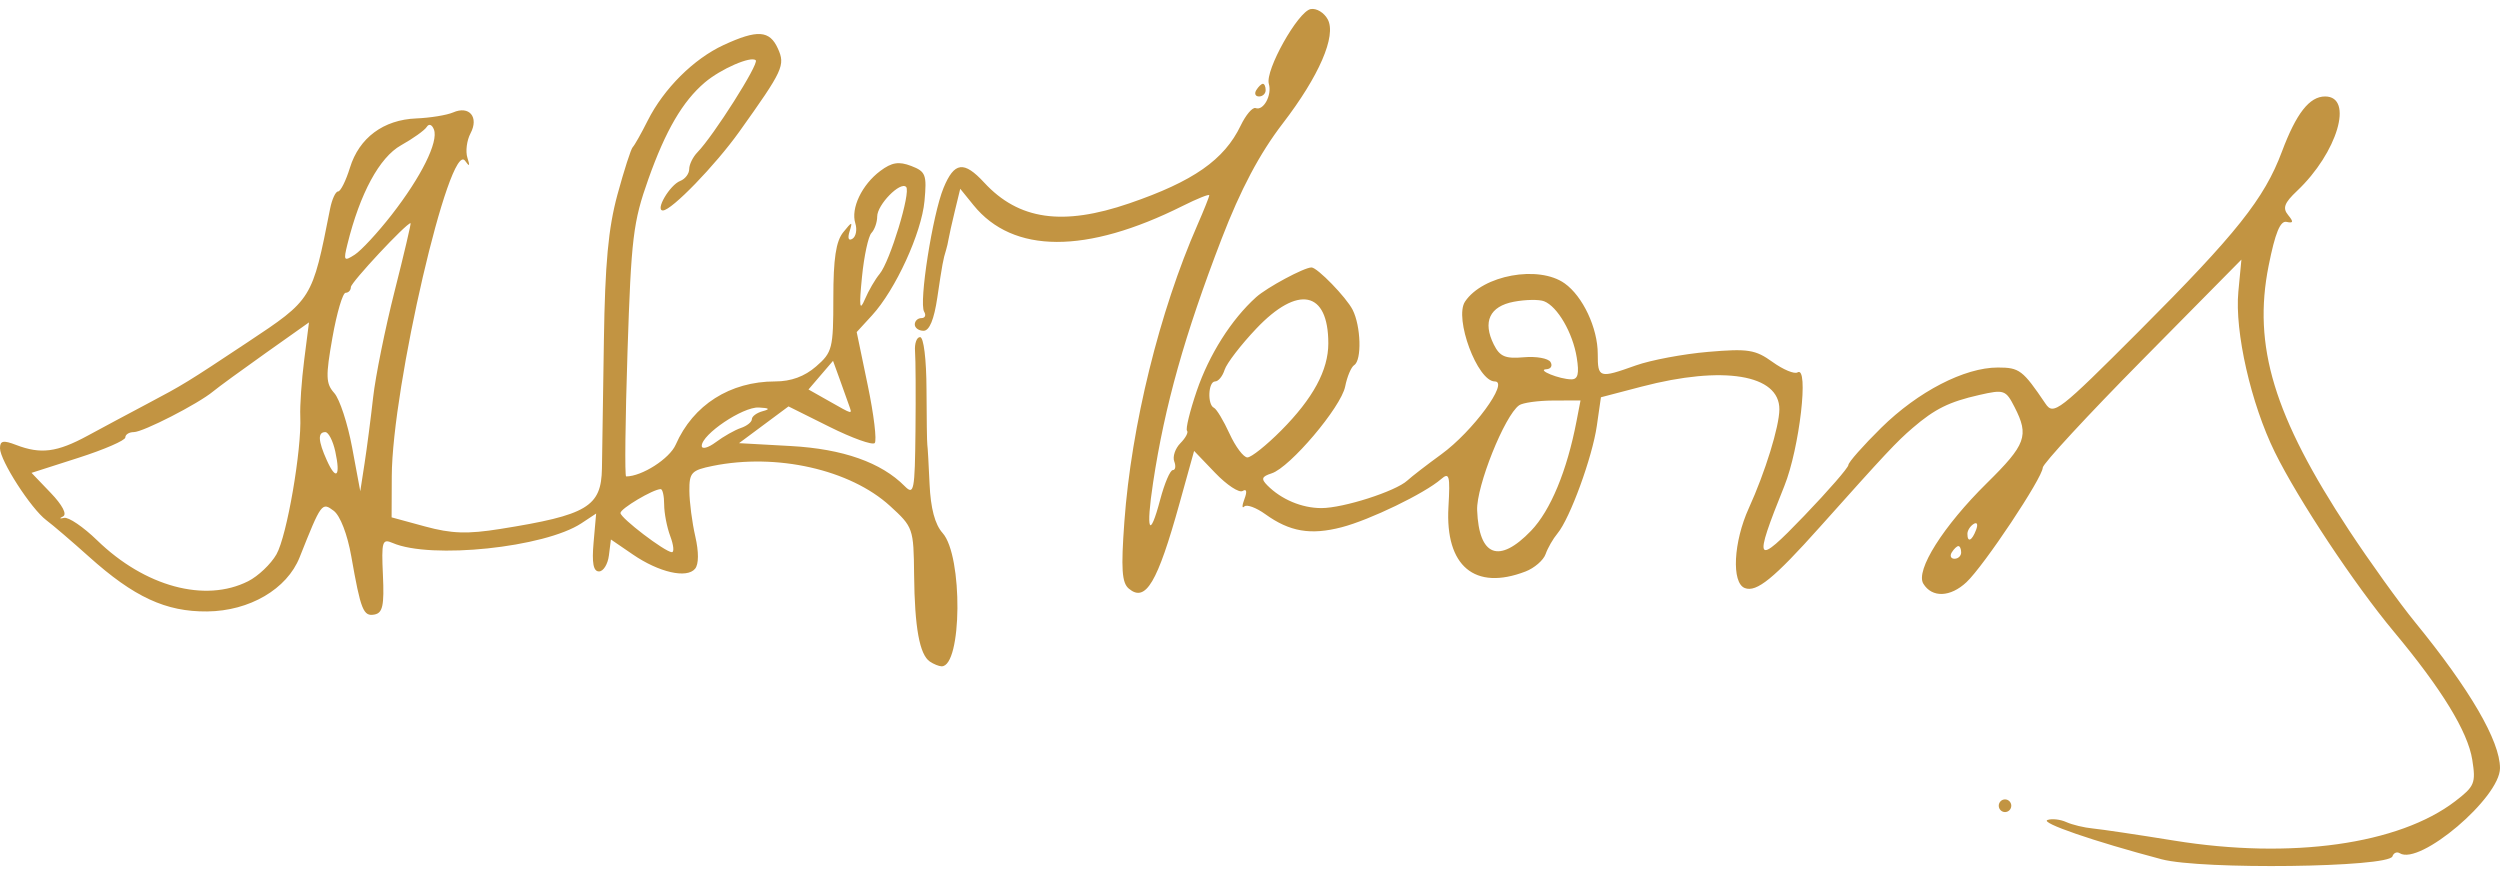 <svg width="140" height="49" viewBox="0 0 140 49" fill="none" xmlns="http://www.w3.org/2000/svg">
<path d="M121.053 48.12C117.232 47.108 114.219 46.07 114.661 45.918C114.908 45.833 115.382 45.886 115.713 46.037C116.045 46.187 116.711 46.348 117.193 46.394C117.675 46.44 119.728 46.746 121.754 47.074C128.3 48.133 134.337 47.287 137.494 44.867C138.581 44.033 138.654 43.854 138.447 42.546C138.198 40.973 136.736 38.585 134.053 35.369C131.842 32.718 128.704 27.986 127.393 25.326C126.054 22.608 125.136 18.57 125.348 16.333L125.519 14.538L119.96 20.166C116.903 23.261 114.398 25.971 114.394 26.188C114.382 26.758 111.103 31.682 110.123 32.602C109.221 33.448 108.194 33.485 107.707 32.688C107.253 31.947 108.82 29.465 111.26 27.059C113.46 24.891 113.638 24.403 112.816 22.797C112.324 21.834 112.23 21.802 110.841 22.118C109.15 22.502 108.357 22.894 107.113 23.961C106.205 24.74 105.607 25.378 101.909 29.517C99.335 32.398 98.365 33.186 97.709 32.931C96.956 32.639 97.072 30.348 97.936 28.453C98.851 26.444 99.64 23.891 99.645 22.923C99.655 20.973 96.507 20.454 91.931 21.651L89.652 22.247L89.423 23.843C89.171 25.605 87.915 29.041 87.219 29.872C86.974 30.165 86.674 30.686 86.554 31.03C86.433 31.374 85.925 31.813 85.425 32.005C82.587 33.095 80.925 31.704 81.113 28.395C81.214 26.626 81.162 26.43 80.702 26.83C79.771 27.637 76.712 29.117 75.128 29.527C73.389 29.977 72.223 29.777 70.859 28.795C70.343 28.424 69.812 28.23 69.679 28.364C69.546 28.499 69.551 28.308 69.69 27.941C69.848 27.524 69.81 27.357 69.589 27.495C69.394 27.617 68.702 27.162 68.052 26.484L66.87 25.251L66.055 28.182C64.814 32.647 64.156 33.754 63.215 32.964C62.823 32.635 62.772 31.872 62.964 29.222C63.355 23.842 64.931 17.439 67.06 12.588C67.422 11.761 67.719 11.017 67.719 10.935C67.719 10.853 67.048 11.122 66.228 11.532C60.828 14.233 56.729 14.218 54.518 11.491L53.773 10.572L53.475 11.8C53.312 12.475 53.152 13.187 53.121 13.382C53.089 13.577 53.026 13.856 52.979 14.002C52.819 14.508 52.764 14.808 52.49 16.662C52.308 17.893 52.048 18.524 51.721 18.524C51.45 18.524 51.228 18.364 51.228 18.169C51.228 17.974 51.395 17.814 51.6 17.814C51.804 17.814 51.873 17.653 51.752 17.456C51.448 16.959 52.225 12.007 52.839 10.521C53.442 9.064 53.977 8.994 55.114 10.224C57.05 12.318 59.508 12.669 63.244 11.387C66.827 10.158 68.556 8.951 69.477 7.035C69.768 6.43 70.145 5.988 70.315 6.053C70.753 6.222 71.242 5.325 71.055 4.693C70.836 3.947 72.683 0.648 73.397 0.509C73.722 0.446 74.154 0.709 74.357 1.092C74.844 2.012 73.868 4.267 71.838 6.908C70.538 8.6 69.474 10.609 68.407 13.382C66.336 18.767 65.228 22.707 64.575 27.014C64.159 29.75 64.37 30.253 64.974 27.969C65.213 27.065 65.529 26.326 65.676 26.326C65.823 26.326 65.86 26.107 65.758 25.839C65.657 25.572 65.812 25.112 66.103 24.818C66.395 24.523 66.561 24.21 66.474 24.121C66.386 24.032 66.63 23.031 67.016 21.896C67.71 19.86 68.956 17.891 70.342 16.643C70.948 16.097 73.033 14.977 73.443 14.977C73.768 14.977 75.39 16.647 75.747 17.348C76.214 18.267 76.268 20.175 75.835 20.446C75.667 20.551 75.439 21.091 75.329 21.646C75.101 22.8 72.24 26.178 71.211 26.508C70.655 26.687 70.609 26.815 70.971 27.18C71.752 27.97 72.903 28.453 74 28.453C75.225 28.453 78.154 27.514 78.808 26.912C79.052 26.687 79.911 26.024 80.716 25.439C82.475 24.161 84.531 21.361 83.71 21.361C82.739 21.361 81.419 17.817 82.043 16.887C83.037 15.405 86.157 14.834 87.617 15.867C88.636 16.588 89.474 18.372 89.474 19.819C89.474 21.177 89.547 21.199 91.609 20.463C92.447 20.165 94.267 19.823 95.654 19.705C97.889 19.514 98.3 19.578 99.261 20.27C99.858 20.7 100.488 20.962 100.661 20.854C101.313 20.447 100.772 25.109 99.924 27.215C98.167 31.577 98.283 31.751 101.032 28.889C102.394 27.471 103.509 26.188 103.509 26.04C103.509 25.891 104.338 24.953 105.351 23.954C107.409 21.927 110.014 20.581 111.879 20.581C113.088 20.581 113.273 20.721 114.545 22.602C114.999 23.274 115.279 23.057 119.807 18.524C125.247 13.077 126.802 11.123 127.786 8.495C128.591 6.346 129.329 5.402 130.206 5.402C131.831 5.402 130.893 8.558 128.634 10.691C127.921 11.365 127.814 11.652 128.134 12.041C128.45 12.425 128.431 12.511 128.047 12.426C127.694 12.348 127.41 13.041 127.044 14.876C126.145 19.376 127.339 23.31 131.544 29.695C132.7 31.45 134.363 33.764 135.239 34.837C138.313 38.599 140 41.497 140 43.016C140 44.669 135.509 48.482 134.387 47.781C134.226 47.681 134.042 47.76 133.977 47.956C133.772 48.578 123.285 48.711 121.053 48.12L121.053 48.12ZM109.825 30.936C109.825 30.741 109.755 30.581 109.67 30.581C109.585 30.581 109.418 30.741 109.298 30.936C109.179 31.131 109.249 31.29 109.453 31.29C109.657 31.29 109.825 31.131 109.825 30.936ZM85.739 29.724C86.831 28.586 87.752 26.367 88.287 23.577L88.509 22.425L86.974 22.43C86.129 22.434 85.273 22.553 85.071 22.696C84.256 23.274 82.668 27.243 82.72 28.573C82.82 31.161 83.945 31.59 85.739 29.724V29.724ZM110.66 29.676C110.78 29.361 110.721 29.218 110.522 29.343C110.332 29.462 110.175 29.709 110.175 29.893C110.175 30.403 110.427 30.291 110.66 29.676ZM71.744 24.109C73.531 22.312 74.386 20.732 74.386 19.227C74.386 16.287 72.686 15.94 70.35 18.404C69.488 19.313 68.691 20.351 68.578 20.709C68.466 21.068 68.227 21.361 68.046 21.361C67.658 21.361 67.602 22.667 67.983 22.838C68.127 22.904 68.519 23.555 68.854 24.287C69.189 25.018 69.639 25.616 69.854 25.616C70.07 25.616 70.92 24.938 71.744 24.109H71.744ZM88.298 20.023C88.075 18.636 87.22 17.162 86.468 16.87C86.189 16.761 85.426 16.774 84.773 16.898C83.42 17.154 83.016 18.017 83.652 19.292C83.99 19.969 84.296 20.099 85.331 20.007C86.027 19.945 86.7 20.065 86.828 20.273C86.955 20.481 86.852 20.663 86.6 20.677C86.016 20.708 87.34 21.243 88.001 21.243C88.367 21.243 88.443 20.927 88.298 20.023V20.023ZM111.93 45.121C111.93 44.926 112.088 44.766 112.281 44.766C112.474 44.766 112.632 44.926 112.632 45.121C112.632 45.316 112.474 45.476 112.281 45.476C112.088 45.476 111.93 45.316 111.93 45.121ZM52.072 37.048C51.495 36.657 51.22 35.145 51.19 32.193C51.163 29.589 51.139 29.518 49.84 28.332C47.608 26.295 43.489 25.364 39.912 26.091C38.718 26.333 38.597 26.463 38.605 27.494C38.609 28.119 38.758 29.264 38.936 30.037C39.137 30.912 39.133 31.597 38.925 31.849C38.464 32.411 36.903 32.054 35.439 31.051L34.211 30.211L34.099 31.105C34.038 31.597 33.788 32 33.543 32C33.227 32 33.139 31.529 33.241 30.379L33.384 28.758L32.565 29.3C30.507 30.663 24.123 31.331 21.99 30.407C21.404 30.154 21.357 30.312 21.444 32.216C21.521 33.901 21.431 34.324 20.975 34.413C20.348 34.535 20.203 34.174 19.672 31.155C19.455 29.921 19.052 28.879 18.688 28.604C18.026 28.107 17.996 28.147 16.778 31.212C16.072 32.989 13.974 34.217 11.604 34.241C9.286 34.264 7.501 33.437 4.972 31.166C4.03 30.321 2.959 29.404 2.593 29.13C1.736 28.487 0 25.791 0 25.101C0 24.678 0.182 24.64 0.9 24.916C2.284 25.448 3.194 25.33 4.912 24.397C5.781 23.926 7.281 23.123 8.246 22.613C10.254 21.552 10.477 21.415 13.838 19.184C17.501 16.753 17.478 16.789 18.484 11.697C18.59 11.161 18.791 10.722 18.932 10.722C19.072 10.722 19.371 10.123 19.597 9.392C20.112 7.718 21.473 6.706 23.31 6.632C24.095 6.6 25.024 6.448 25.375 6.296C26.282 5.9 26.83 6.559 26.349 7.467C26.139 7.863 26.061 8.479 26.175 8.834C26.328 9.313 26.295 9.357 26.045 9.005C25.186 7.792 21.958 21.682 21.939 26.674L21.93 28.972L23.806 29.483C25.288 29.886 26.175 29.915 28.017 29.621C32.889 28.845 33.673 28.378 33.709 26.229C33.723 25.404 33.772 22.177 33.818 19.056C33.882 14.761 34.066 12.778 34.577 10.899C34.949 9.534 35.334 8.337 35.433 8.24C35.533 8.142 35.91 7.474 36.271 6.755C37.172 4.963 38.849 3.294 40.526 2.52C42.414 1.648 43.099 1.693 43.562 2.719C43.985 3.658 43.859 3.93 41.403 7.371C40.056 9.259 37.606 11.786 37.123 11.786C36.671 11.786 37.507 10.359 38.093 10.132C38.37 10.025 38.596 9.726 38.596 9.468C38.596 9.21 38.803 8.789 39.054 8.531C39.953 7.611 42.515 3.571 42.323 3.377C42.066 3.117 40.362 3.859 39.466 4.621C38.228 5.675 37.276 7.306 36.309 10.028C35.455 12.432 35.349 13.309 35.141 19.677C35.015 23.529 34.98 26.681 35.063 26.681C35.949 26.678 37.497 25.686 37.841 24.9C38.815 22.677 40.885 21.361 43.41 21.36C44.299 21.36 45.055 21.083 45.702 20.521C46.613 19.729 46.667 19.515 46.667 16.689C46.667 14.485 46.813 13.513 47.222 13.006C47.717 12.391 47.755 12.386 47.577 12.957C47.455 13.345 47.518 13.507 47.737 13.37C47.936 13.246 48.008 12.857 47.898 12.506C47.634 11.665 48.266 10.342 49.3 9.57C49.941 9.091 50.336 9.028 51.026 9.293C51.841 9.606 51.908 9.783 51.772 11.254C51.605 13.052 50.148 16.228 48.832 17.662L47.975 18.596L48.596 21.586C48.938 23.23 49.112 24.682 48.983 24.812C48.855 24.942 47.716 24.533 46.453 23.903L44.156 22.759L42.771 23.788L41.386 24.817L44.289 24.978C47.203 25.14 49.35 25.897 50.665 27.226C51.182 27.748 51.231 27.494 51.267 24.135C51.288 22.121 51.277 20.115 51.242 19.676C51.207 19.238 51.334 18.878 51.525 18.878C51.726 18.878 51.878 20.116 51.884 21.804C51.889 23.413 51.911 24.81 51.93 24.907C51.95 25.005 52.006 25.996 52.056 27.109C52.117 28.471 52.356 29.368 52.786 29.849C53.927 31.122 53.878 37.337 52.728 37.314C52.578 37.31 52.283 37.191 52.072 37.048V37.048ZM13.896 32.549C14.457 32.266 15.171 31.588 15.482 31.042C16.067 30.017 16.9 25.187 16.816 23.311C16.79 22.726 16.889 21.304 17.036 20.151L17.303 18.054L14.88 19.77C13.547 20.715 12.219 21.683 11.93 21.924C11.091 22.62 8.011 24.198 7.492 24.198C7.231 24.198 7.018 24.332 7.018 24.497C7.018 24.662 5.836 25.175 4.391 25.638L1.765 26.48L2.843 27.604C3.493 28.282 3.766 28.804 3.531 28.919C3.308 29.028 3.332 29.063 3.588 29.001C3.834 28.942 4.667 29.507 5.44 30.258C8.113 32.853 11.482 33.766 13.896 32.549ZM37.535 30.026C37.347 29.526 37.193 28.728 37.193 28.253C37.193 27.778 37.106 27.39 37 27.39C36.584 27.39 34.737 28.486 34.746 28.729C34.756 29.017 37.228 30.902 37.623 30.923C37.763 30.929 37.723 30.526 37.535 30.026H37.535ZM20.896 22.247C21.026 21.077 21.567 18.404 22.098 16.307C22.629 14.211 23.031 12.495 22.993 12.495C22.75 12.495 19.649 15.817 19.649 16.076C19.649 16.252 19.517 16.396 19.355 16.396C19.192 16.396 18.861 17.523 18.617 18.899C18.231 21.085 18.244 21.48 18.72 22.012C19.02 22.347 19.47 23.72 19.72 25.064L20.175 27.508L20.417 25.942C20.55 25.08 20.765 23.418 20.896 22.247H20.896ZM18.777 25.287C18.647 24.688 18.395 24.198 18.218 24.198C17.785 24.198 17.811 24.688 18.303 25.779C18.828 26.945 19.081 26.683 18.777 25.287H18.777ZM41.491 23.966C41.829 23.853 42.105 23.631 42.105 23.473C42.105 23.315 42.382 23.113 42.719 23.024C43.152 22.91 43.084 22.849 42.489 22.82C41.597 22.777 39.298 24.324 39.298 24.968C39.298 25.177 39.654 25.084 40.088 24.76C40.522 24.436 41.154 24.079 41.491 23.966ZM47.543 22.691C47.459 22.447 47.223 21.788 47.02 21.227L46.65 20.207L45.962 21.009L45.275 21.811L46.409 22.452C47.803 23.24 47.729 23.224 47.543 22.691ZM49.26 15.339C49.837 14.65 51.023 10.751 50.743 10.468C50.418 10.14 49.123 11.464 49.123 12.124C49.123 12.445 48.978 12.86 48.802 13.045C48.625 13.23 48.386 14.339 48.271 15.509C48.104 17.195 48.139 17.454 48.435 16.758C48.641 16.274 49.012 15.636 49.26 15.339ZM21.93 12.033C23.593 9.897 24.562 7.944 24.301 7.256C24.194 6.974 24.021 6.91 23.899 7.106C23.781 7.295 23.132 7.759 22.456 8.137C21.251 8.812 20.159 10.829 19.455 13.68C19.227 14.602 19.262 14.651 19.866 14.262C20.229 14.028 21.158 13.025 21.93 12.033ZM70.351 5.048C70.47 4.853 70.637 4.693 70.722 4.693C70.808 4.693 70.877 4.853 70.877 5.048C70.877 5.243 70.71 5.402 70.506 5.402C70.301 5.402 70.232 5.243 70.351 5.048Z" fill="#C29442"/>
</svg>
